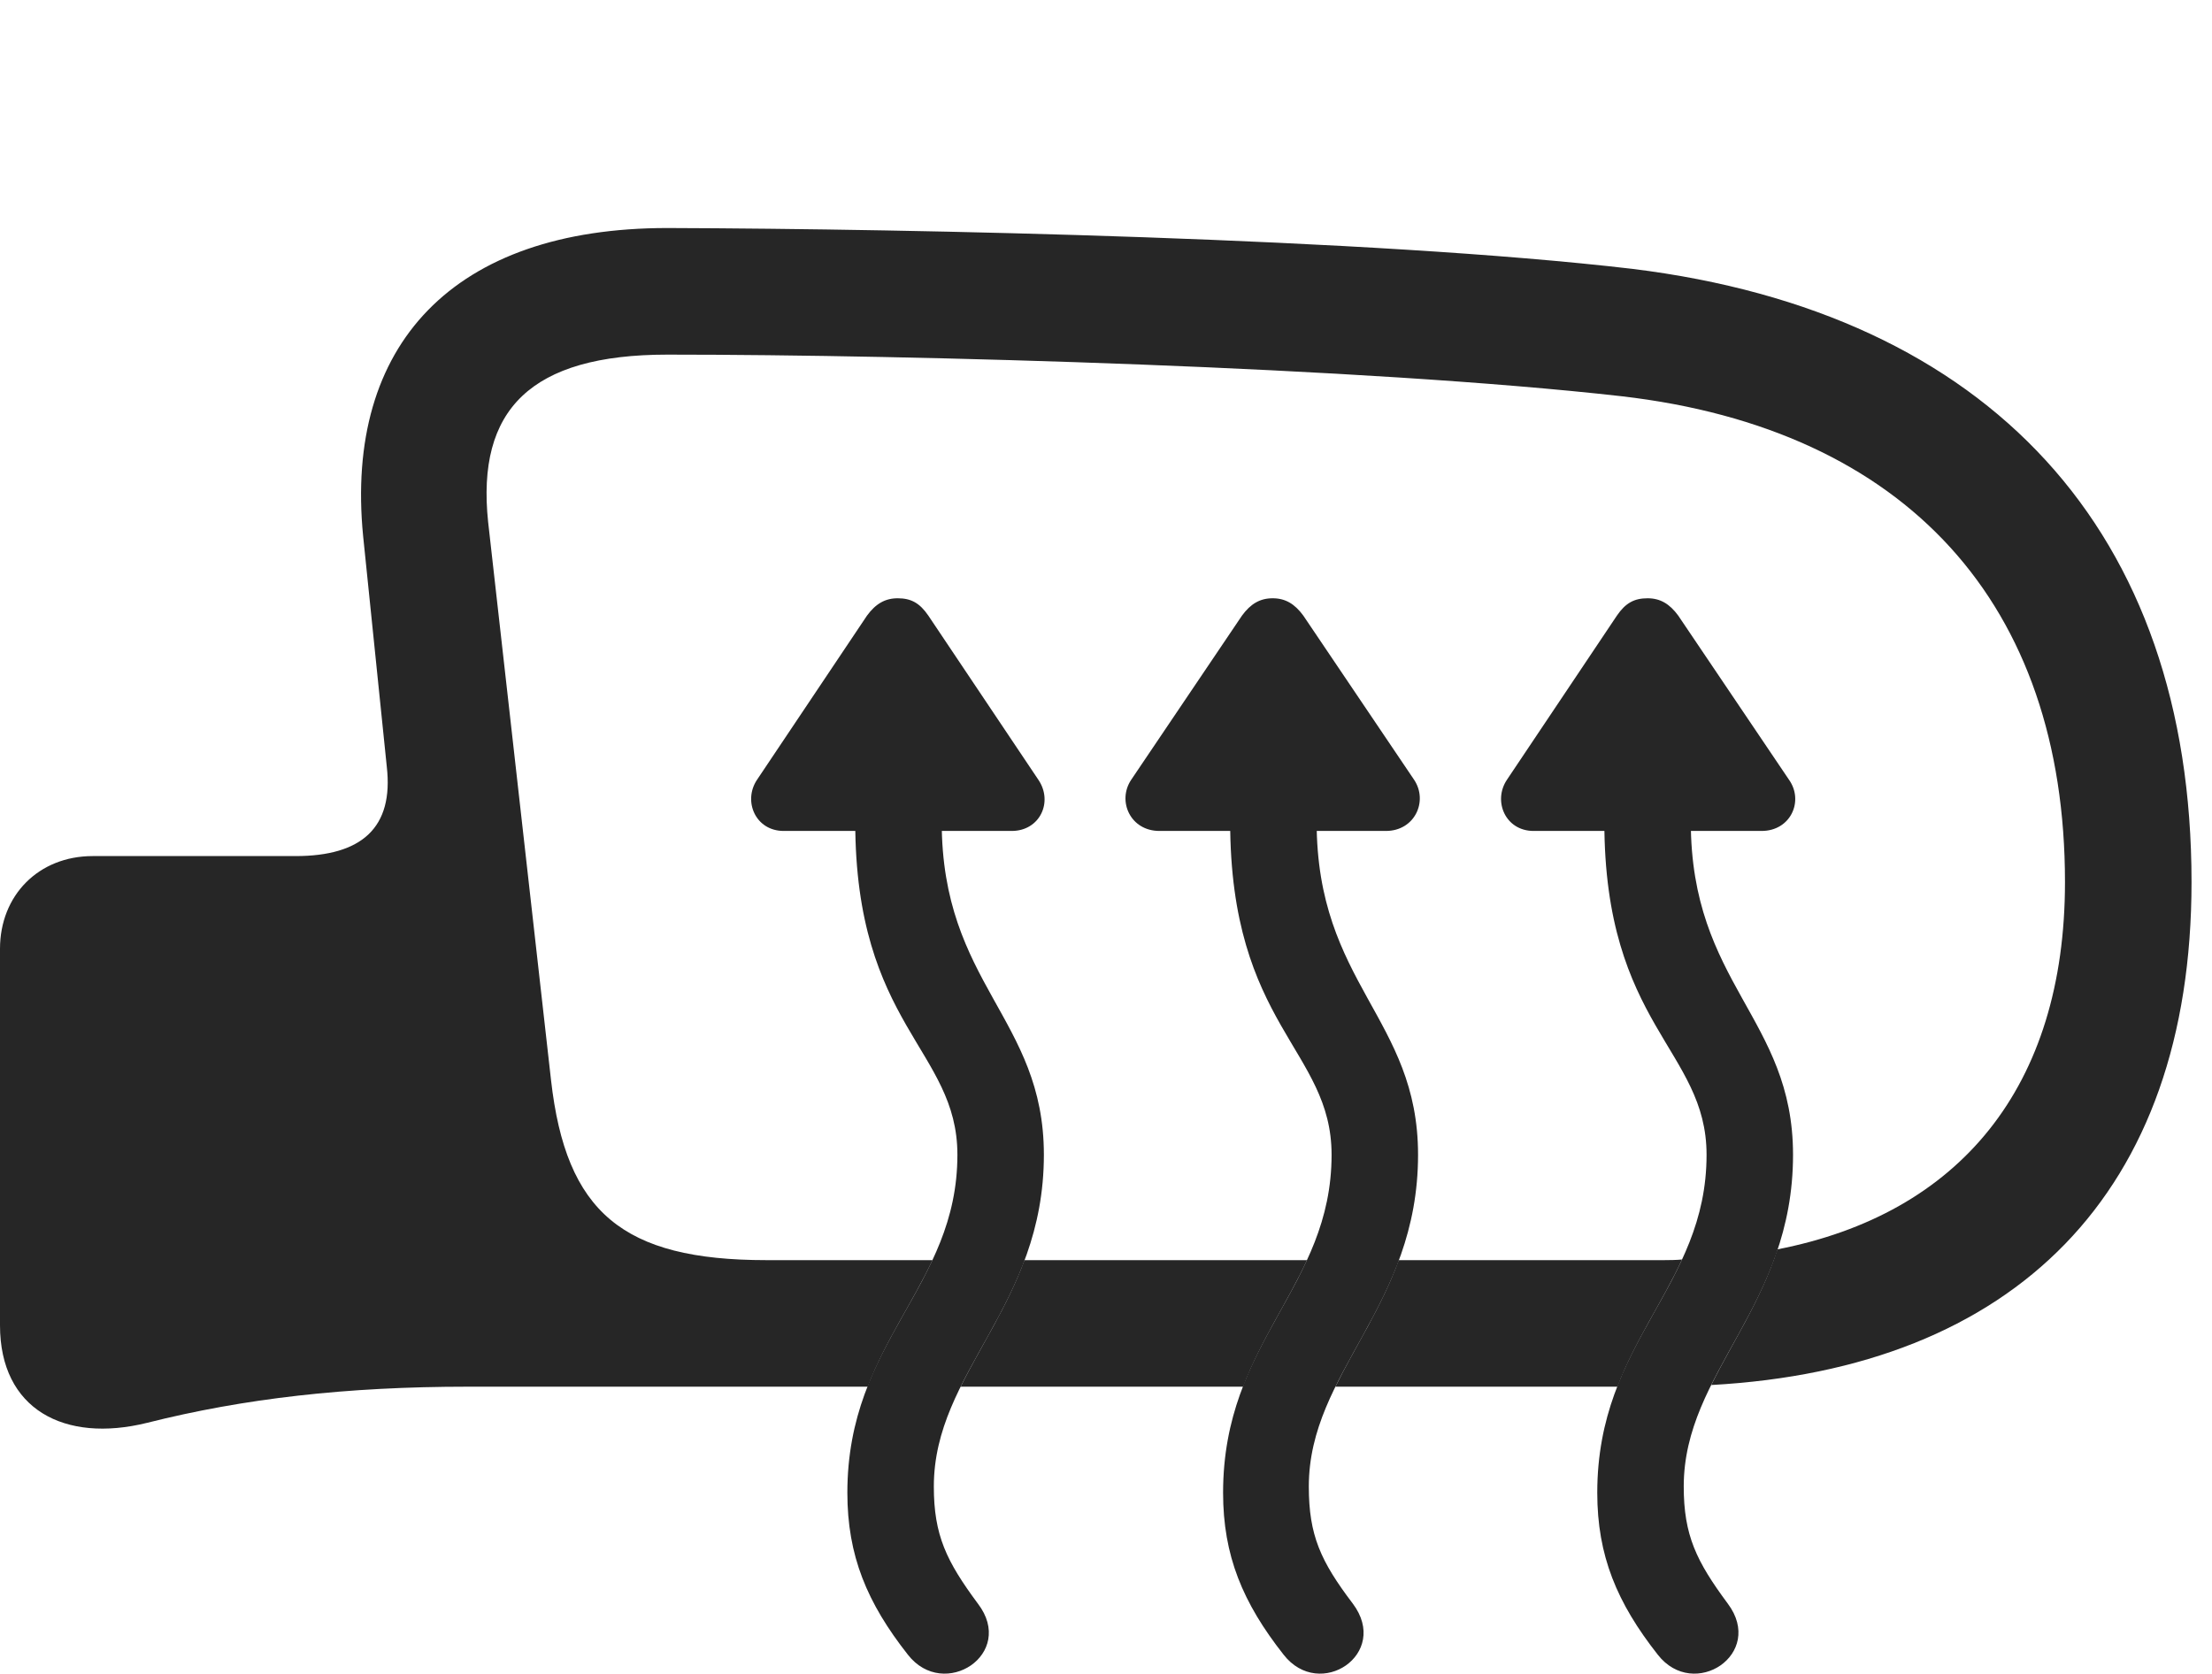 <?xml version="1.0" encoding="UTF-8"?>
<!--Generator: Apple Native CoreSVG 326-->
<!DOCTYPE svg
PUBLIC "-//W3C//DTD SVG 1.1//EN"
       "http://www.w3.org/Graphics/SVG/1.1/DTD/svg11.dtd">
<svg version="1.1" xmlns="http://www.w3.org/2000/svg" xmlns:xlink="http://www.w3.org/1999/xlink" viewBox="0 0 38.473 29.11">
 <g>
  <rect height="29.11" opacity="0" width="38.473" x="0" y="0"/>
  <path d="M28.396 4.677C34.603 5.443 38.117 9.244 38.117 15.341C38.117 20.753 35.038 23.799 29.764 24.09C30.128 23.353 30.619 22.633 30.916 21.73C34.075 21.115 35.916 18.914 35.916 15.341C35.916 10.515 33.168 7.466 28.205 6.892C23.721 6.386 15.9 6.168 11.607 6.168C9.229 6.168 8.285 7.125 8.49 9.08L9.584 18.787C9.844 21.084 10.828 21.918 13.33 21.918L16.218 21.918C15.876 22.649 15.406 23.306 15.091 24.119L8.135 24.119C6.029 24.119 4.238 24.324 2.557 24.748C1.121 25.103 0 24.515 0 23.052L0 16.503C0 15.574 0.67 14.89 1.613 14.89L5.141 14.89C6.289 14.89 6.85 14.398 6.727 13.332L6.316 9.326C5.988 5.99 7.889 3.966 11.607 3.966C15.9 3.98 23.844 4.144 28.396 4.677ZM21.621 24.119L16.709 24.119C17.052 23.424 17.512 22.746 17.819 21.918L22.732 21.918C22.395 22.649 21.932 23.306 21.621 24.119ZM28.131 24.119L23.227 24.119C23.568 23.424 24.025 22.746 24.329 21.918L28.943 21.918C29.05 21.918 29.155 21.916 29.255 21.907C28.916 22.643 28.446 23.302 28.131 24.119Z" fill="black" fill-opacity="0.85"/>
  <path d="M17.008 27.892C16.461 27.154 16.242 26.703 16.242 25.855C16.242 23.859 18.156 22.724 18.156 20.085C18.156 17.707 16.379 17.119 16.379 14.289L16.379 13.783L14.875 13.783L14.875 14.289C14.875 17.843 16.652 18.253 16.652 20.085C16.652 22.396 14.738 23.312 14.738 25.964C14.738 27.058 15.08 27.878 15.791 28.781C16.42 29.587 17.678 28.767 17.008 27.892ZM13.166 13.564C12.92 13.933 13.139 14.453 13.631 14.453L17.596 14.453C18.088 14.453 18.32 13.947 18.061 13.564L16.146 10.707C15.996 10.488 15.846 10.406 15.613 10.406C15.395 10.406 15.23 10.502 15.08 10.707ZM23.529 27.892C22.969 27.154 22.764 26.703 22.764 25.855C22.764 23.859 24.664 22.724 24.664 20.085C24.664 17.707 22.9 17.119 22.9 14.289L22.9 13.783L21.396 13.783L21.396 14.289C21.396 17.843 23.16 18.253 23.16 20.085C23.16 22.396 21.273 23.312 21.273 25.964C21.273 27.058 21.615 27.878 22.326 28.781C22.955 29.587 24.186 28.767 23.529 27.892ZM19.674 13.564C19.428 13.933 19.66 14.453 20.166 14.453L24.104 14.453C24.609 14.453 24.842 13.933 24.596 13.564L22.668 10.707C22.518 10.502 22.354 10.406 22.135 10.406C21.916 10.406 21.752 10.502 21.602 10.707ZM30.051 27.892C29.504 27.154 29.285 26.703 29.285 25.855C29.285 23.859 31.186 22.724 31.186 20.085C31.186 17.707 29.408 17.119 29.408 14.289L29.408 13.783L27.904 13.783L27.904 14.289C27.904 17.843 29.682 18.253 29.682 20.085C29.682 22.396 27.781 23.312 27.781 25.964C27.781 27.058 28.123 27.878 28.834 28.781C29.463 29.587 30.707 28.767 30.051 27.892ZM26.209 13.564C25.963 13.933 26.182 14.453 26.674 14.453L30.639 14.453C31.145 14.453 31.377 13.933 31.117 13.564L29.189 10.707C29.039 10.502 28.875 10.406 28.656 10.406C28.424 10.406 28.273 10.488 28.123 10.707Z" fill="black" fill-opacity="0.85"/>
 </g>
</svg>
